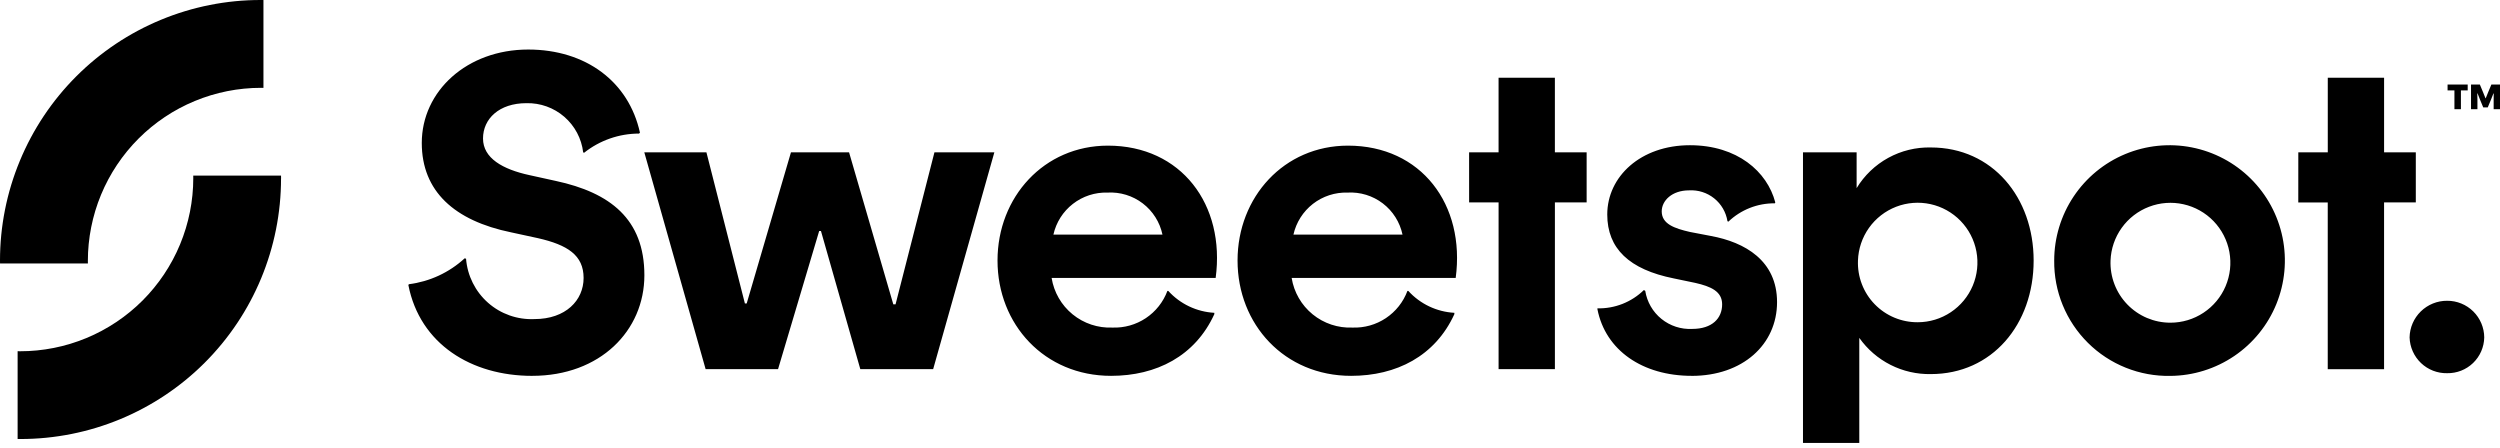 <svg width="145" height="26" viewBox="0 0 145 26" fill="none" xmlns="http://www.w3.org/2000/svg">
<path d="M16.3 10.353C16.3 14.361 14.708 18.204 11.873 21.038C9.039 23.871 5.196 25.463 1.188 25.463C1.133 25.463 1.078 25.463 1.022 25.461V20.37C1.07 20.373 1.117 20.373 1.165 20.373C2.484 20.373 3.79 20.113 5.009 19.608C6.227 19.103 7.335 18.363 8.268 17.431C9.2 16.498 9.94 15.391 10.445 14.172C10.95 12.953 11.21 11.647 11.21 10.328C11.21 10.28 11.21 10.233 11.208 10.185H16.3C16.303 10.241 16.303 10.296 16.303 10.352" fill="black"/>
<path d="M15.28 0.002V5.097C15.232 5.094 15.188 5.094 15.141 5.094C13.822 5.094 12.516 5.354 11.297 5.859C10.078 6.363 8.971 7.103 8.038 8.036C7.105 8.969 6.365 10.076 5.86 11.295C5.356 12.514 5.096 13.82 5.096 15.139C5.096 15.186 5.096 15.234 5.098 15.281H0.002C2.50438e-06 15.226 1.86431e-07 15.17 1.86431e-07 15.114C-0 13.13 0.39 11.164 1.15 9.331C1.909 7.497 3.022 5.831 4.425 4.427C5.828 3.024 7.494 1.91 9.328 1.151C11.161 0.391 13.127 6.23217e-05 15.111 0C15.167 0 15.224 -1.3038e-06 15.28 0.002Z" fill="black"/>
<path d="M143.319 6.334H143.691V5.799L143.683 5.419L143.699 5.416L143.838 5.772L144.028 6.23H144.29L144.48 5.772L144.619 5.419L144.636 5.424L144.632 5.8V6.332H145V4.901H144.501L144.316 5.343L144.174 5.695H144.157L144.015 5.343L143.831 4.901H143.319V6.334ZM142.357 6.334H142.733V5.245H143.126V4.901H141.959V5.245H142.357V6.334ZM141.934 21.645C142.494 21.655 143.036 21.443 143.439 21.054C143.843 20.665 144.075 20.132 144.086 19.571C144.082 19.004 143.853 18.462 143.45 18.063C143.046 17.664 142.501 17.442 141.934 17.445C141.364 17.441 140.816 17.663 140.408 18.061C140 18.459 139.766 19.002 139.756 19.571C139.773 20.134 140.011 20.668 140.418 21.056C140.826 21.445 141.371 21.657 141.934 21.645ZM133.3 11.742H135.009V21.412H138.276V11.741H140.117V8.837H138.277V4.508H135.011V8.837H133.302L133.3 11.742ZM122.411 15.112C122.436 14.431 122.661 13.771 123.058 13.217C123.455 12.662 124.007 12.236 124.644 11.993C125.281 11.749 125.976 11.698 126.641 11.847C127.307 11.995 127.915 12.336 128.388 12.827C128.861 13.319 129.18 13.938 129.304 14.609C129.427 15.28 129.351 15.972 129.084 16.6C128.818 17.228 128.372 17.763 127.803 18.139C127.234 18.516 126.567 18.716 125.885 18.716C125.418 18.717 124.955 18.623 124.525 18.441C124.094 18.258 123.705 17.99 123.381 17.654C123.056 17.317 122.803 16.919 122.637 16.482C122.47 16.045 122.393 15.579 122.411 15.112ZM125.885 21.802C127.206 21.791 128.494 21.39 129.587 20.649C130.68 19.908 131.53 18.86 132.028 17.637C132.526 16.413 132.652 15.07 132.388 13.776C132.124 12.482 131.483 11.295 130.545 10.364C129.607 9.434 128.416 8.802 127.119 8.548C125.823 8.294 124.481 8.43 123.262 8.937C122.042 9.445 121.001 10.303 120.268 11.401C119.535 12.5 119.144 13.791 119.144 15.112C119.134 15.998 119.301 16.877 119.637 17.696C119.973 18.516 120.47 19.26 121.099 19.884C121.727 20.508 122.475 20.999 123.297 21.328C124.119 21.658 124.999 21.819 125.885 21.802ZM107.762 15.112C107.784 14.432 108.006 13.774 108.399 13.219C108.793 12.664 109.341 12.238 109.975 11.992C110.61 11.747 111.302 11.694 111.967 11.839C112.631 11.985 113.238 12.322 113.712 12.81C114.186 13.298 114.506 13.915 114.631 14.583C114.757 15.252 114.684 15.942 114.42 16.569C114.156 17.196 113.713 17.732 113.147 18.108C112.581 18.486 111.916 18.688 111.236 18.69C110.77 18.694 110.307 18.604 109.877 18.424C109.447 18.245 109.057 17.98 108.732 17.645C108.407 17.311 108.154 16.914 107.987 16.478C107.82 16.043 107.744 15.578 107.762 15.112ZM104.573 11.483V25.69H107.839V19.597C108.307 20.259 108.929 20.797 109.653 21.163C110.376 21.529 111.178 21.712 111.988 21.697C115.54 21.697 117.951 18.819 117.951 15.112C117.951 11.457 115.566 8.553 111.988 8.553C111.127 8.533 110.275 8.741 109.52 9.155C108.764 9.569 108.131 10.175 107.684 10.912V8.837H104.573V11.483ZM98.117 21.801C101.072 21.801 103.069 19.986 103.069 17.523C103.069 15.112 101.202 14.049 99.232 13.686L98.014 13.453C97.106 13.245 96.38 12.986 96.38 12.26C96.38 11.637 96.976 11.041 97.962 11.041C98.49 11.009 99.01 11.174 99.423 11.505C99.835 11.835 100.11 12.308 100.193 12.83L100.245 12.856C100.971 12.164 101.938 11.782 102.941 11.793L102.967 11.741C102.5 9.953 100.763 8.423 98.015 8.423C95.163 8.423 93.221 10.237 93.221 12.441C93.221 14.412 94.491 15.63 97.084 16.149L98.328 16.408C99.235 16.615 99.884 16.901 99.884 17.652C99.884 18.456 99.314 19.077 98.147 19.077C97.501 19.11 96.866 18.903 96.363 18.496C95.861 18.09 95.527 17.511 95.425 16.873L95.347 16.821C94.991 17.169 94.569 17.442 94.106 17.625C93.643 17.807 93.148 17.896 92.651 17.884V17.936C93.118 20.321 95.269 21.799 98.121 21.799L98.117 21.801ZM85.209 11.74H86.918V21.41H90.184V11.741H92.025V8.837H90.183V4.508H86.917V8.837H85.208L85.209 11.74ZM75.019 13.607C75.178 12.899 75.578 12.269 76.15 11.824C76.723 11.38 77.432 11.148 78.157 11.17C78.892 11.128 79.618 11.35 80.203 11.797C80.788 12.244 81.193 12.886 81.346 13.607H75.019ZM78.364 21.799C80.982 21.799 83.238 20.66 84.353 18.221V18.143C83.33 18.087 82.371 17.631 81.682 16.873H81.631C81.391 17.518 80.953 18.07 80.38 18.452C79.808 18.834 79.129 19.025 78.442 18.999C77.604 19.034 76.782 18.761 76.132 18.23C75.482 17.7 75.049 16.949 74.916 16.121H84.43C85 11.869 82.434 8.447 78.182 8.447C74.474 8.447 71.778 11.428 71.778 15.11C71.778 18.817 74.5 21.799 78.364 21.799ZM61.097 13.607C61.256 12.899 61.655 12.269 62.228 11.825C62.8 11.38 63.51 11.148 64.234 11.17C64.969 11.128 65.695 11.35 66.28 11.797C66.865 12.244 67.271 12.886 67.423 13.607H61.097ZM64.442 21.799C67.06 21.799 69.316 20.66 70.431 18.221V18.143C69.408 18.087 68.449 17.631 67.76 16.873H67.709C67.468 17.518 67.031 18.07 66.458 18.452C65.885 18.834 65.207 19.025 64.519 18.999C63.681 19.034 62.859 18.761 62.209 18.23C61.559 17.7 61.127 16.949 60.994 16.121H70.508C71.078 11.869 68.512 8.447 64.26 8.447C60.553 8.447 57.856 11.428 57.856 15.11C57.856 18.817 60.578 21.799 64.442 21.799ZM40.926 21.41H45.127L47.512 13.399H47.616L49.898 21.41H54.123L57.672 8.837H54.197L51.942 17.652H51.812L49.246 8.837H45.875L43.308 17.601H43.204L40.973 8.837H37.37L40.926 21.41ZM30.867 21.799C34.807 21.799 37.374 19.181 37.374 15.965C37.374 12.699 35.378 11.171 32.241 10.495L30.711 10.158C29.155 9.821 28.015 9.173 28.015 8.032C28.015 6.892 28.949 5.984 30.531 5.984C31.337 5.965 32.12 6.246 32.729 6.773C33.338 7.301 33.729 8.036 33.824 8.836L33.876 8.862C34.783 8.141 35.907 7.748 37.065 7.747L37.117 7.695C36.469 4.74 33.98 2.873 30.635 2.873C27.083 2.873 24.463 5.284 24.463 8.292C24.463 11.093 26.356 12.802 29.649 13.477L31.204 13.814C32.913 14.204 33.849 14.799 33.849 16.122C33.849 17.419 32.812 18.507 30.997 18.507C30.011 18.552 29.046 18.213 28.306 17.56C27.566 16.907 27.109 15.991 27.031 15.007L26.953 14.981C26.055 15.807 24.922 16.333 23.712 16.485L23.686 16.537C24.36 19.959 27.342 21.8 30.868 21.8" fill="black"/>
</svg>
